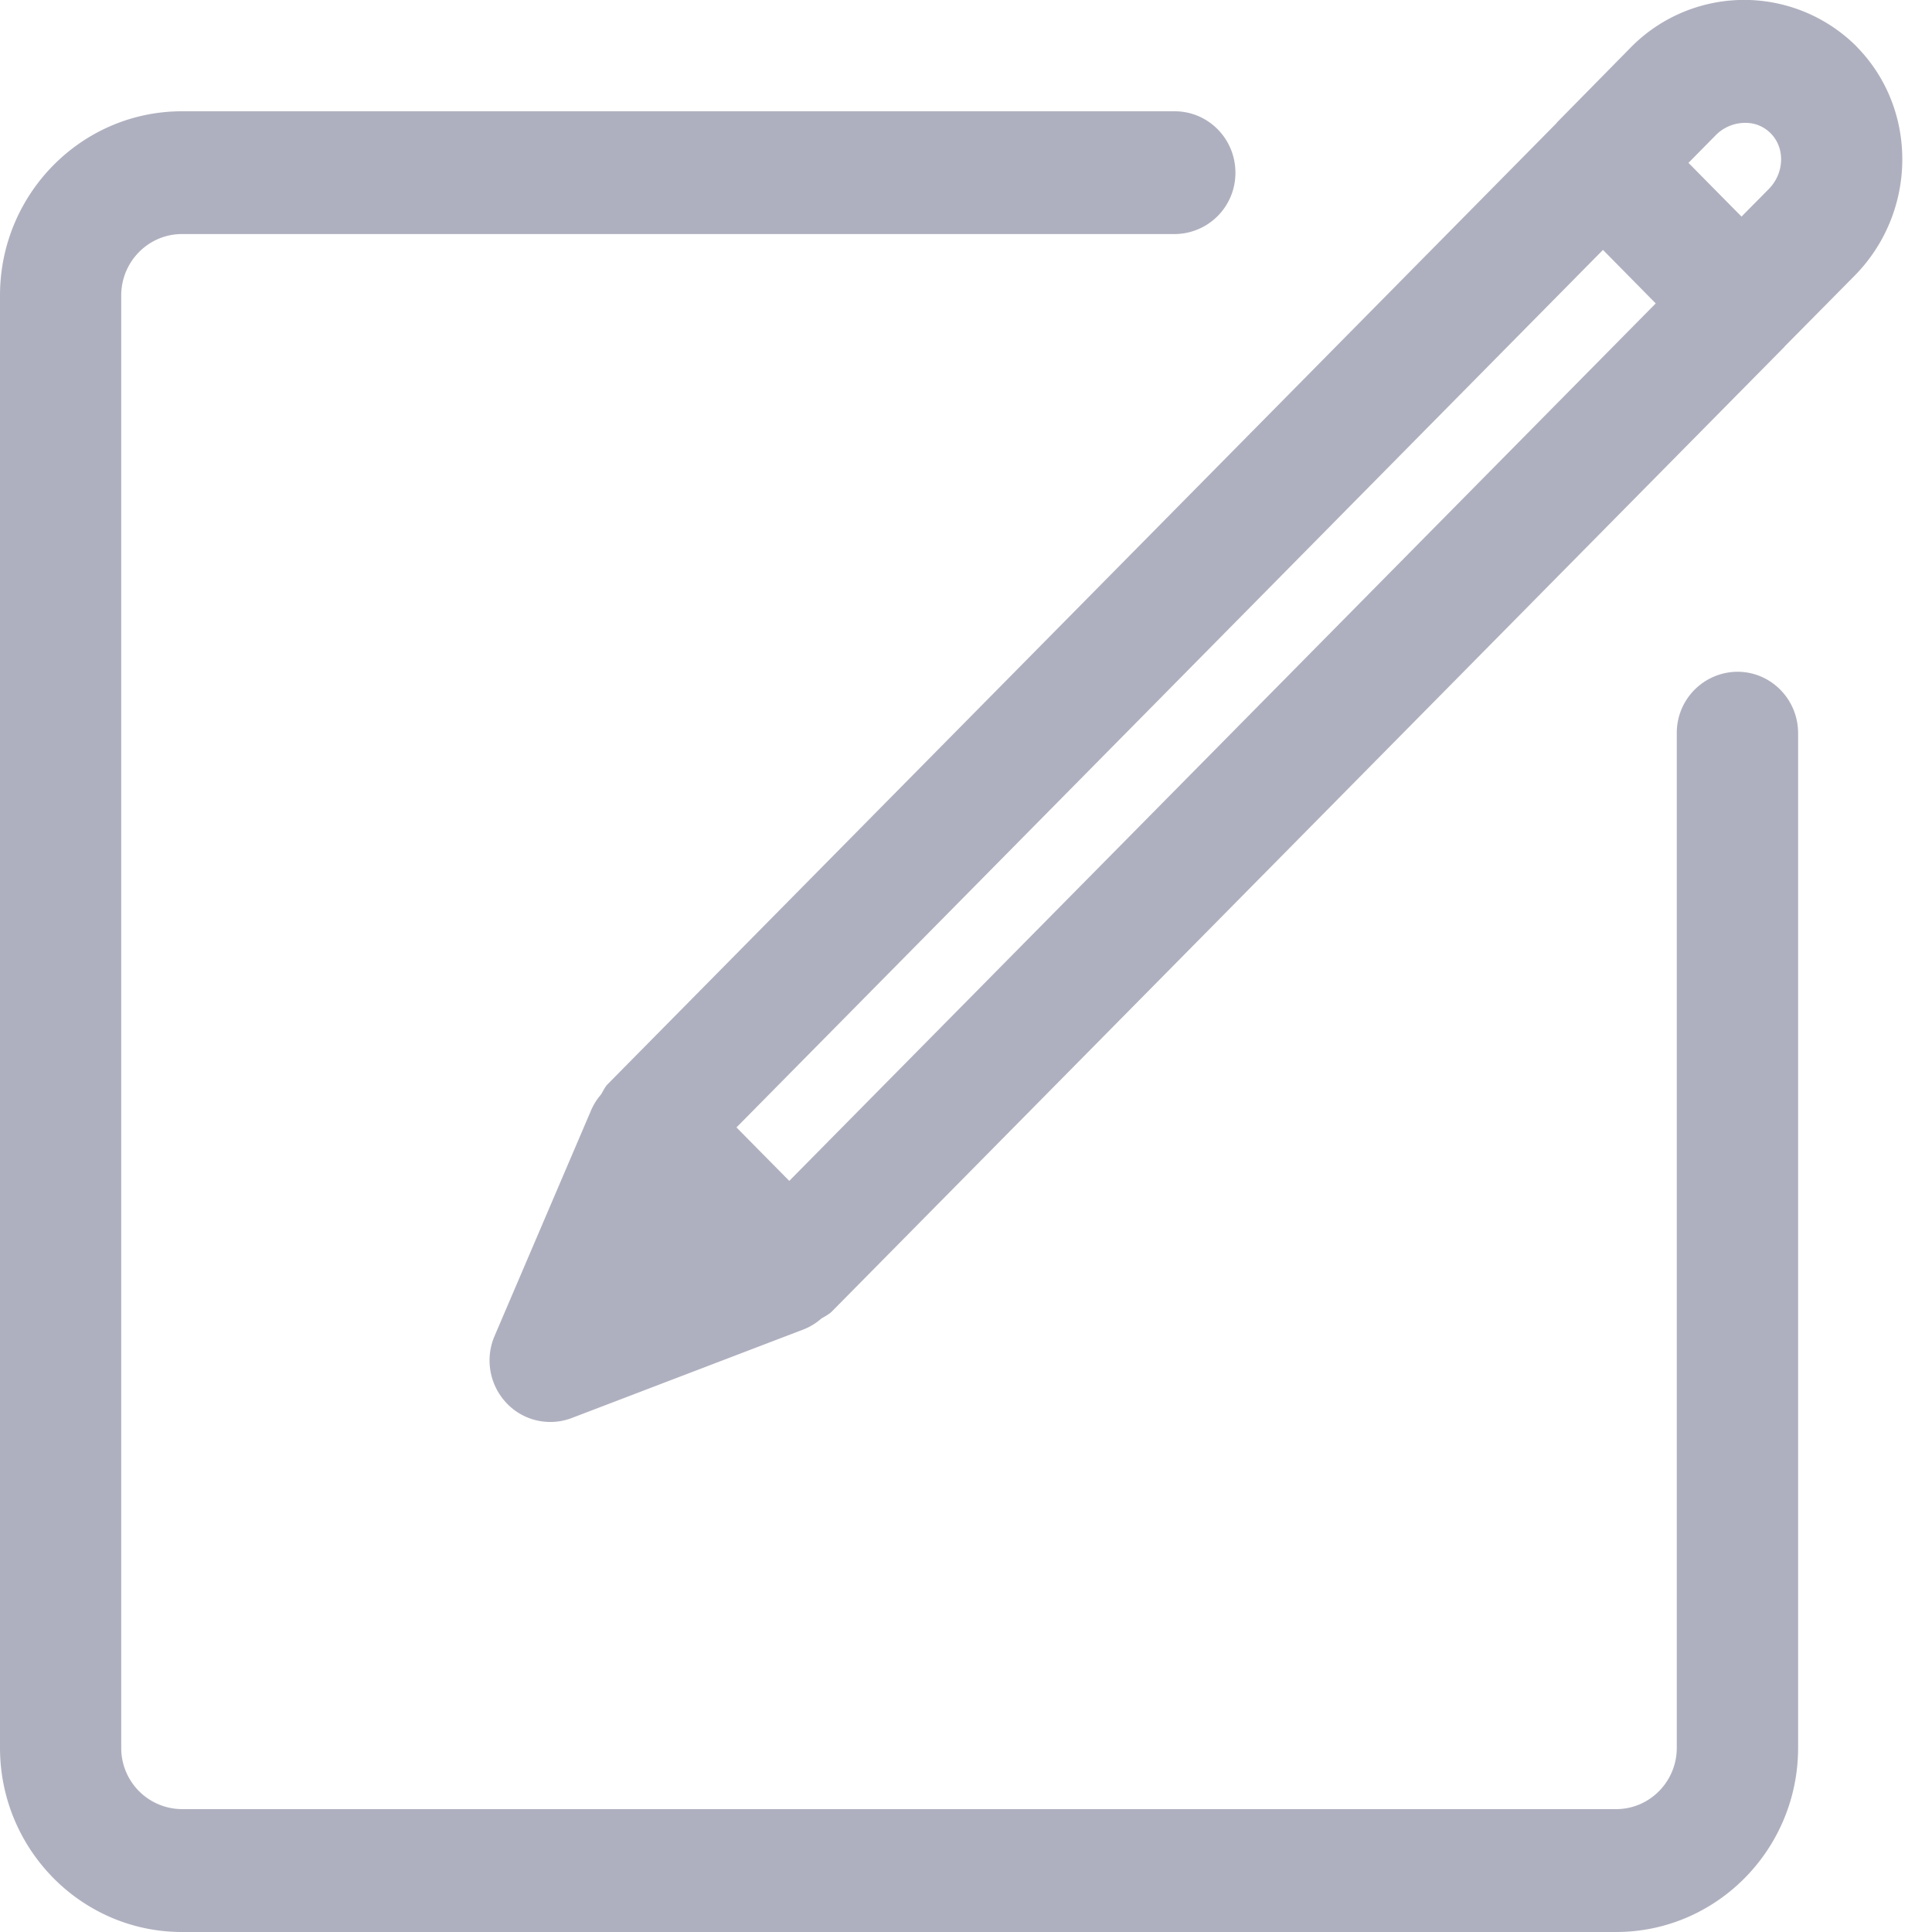 <svg xmlns="http://www.w3.org/2000/svg" width="20" height="20" viewBox="0 0 20 20">
    <g fill="#AFB0BF" fill-rule="nonzero">
        <path d="M19.22.482a1.646 1.646 0 0 0-2.349.02l-.752.764-.008.011-9.818 9.944c-.032.032-.048.072-.072.11a.626.626 0 0 0-.1.158l-1.002 2.343a.642.642 0 0 0 .123.691.623.623 0 0 0 .675.157l2.407-.92a.624.624 0 0 0 .178-.11c.04-.025.081-.044.113-.077l9.857-9.982.005-.007.72-.728c.652-.66.662-1.725.022-2.374zM8.171 12.225l-.547-.554 8.97-9.084.546.554-8.97 9.084zM18.31 1.957l-.282.285-.549-.556.28-.284a.427.427 0 0 1 .3-.13c.106-.003.2.037.271.108.152.153.142.413-.02.577z"/>
        <path d="M17.986 6.954a.632.632 0 0 0-.628.636v10.503c0 .35-.281.635-.628.635H1.883a.632.632 0 0 1-.628-.635V3.058c0-.35.282-.635.628-.635h10.278a.632.632 0 0 0 .628-.636c0-.35-.281-.635-.628-.635H1.883C.845 1.152 0 2.007 0 3.058v15.035C0 19.145.845 20 1.883 20H16.73c1.039 0 1.884-.855 1.884-1.907V7.59c0-.351-.281-.636-.628-.636z"/>
    </g>
</svg>
